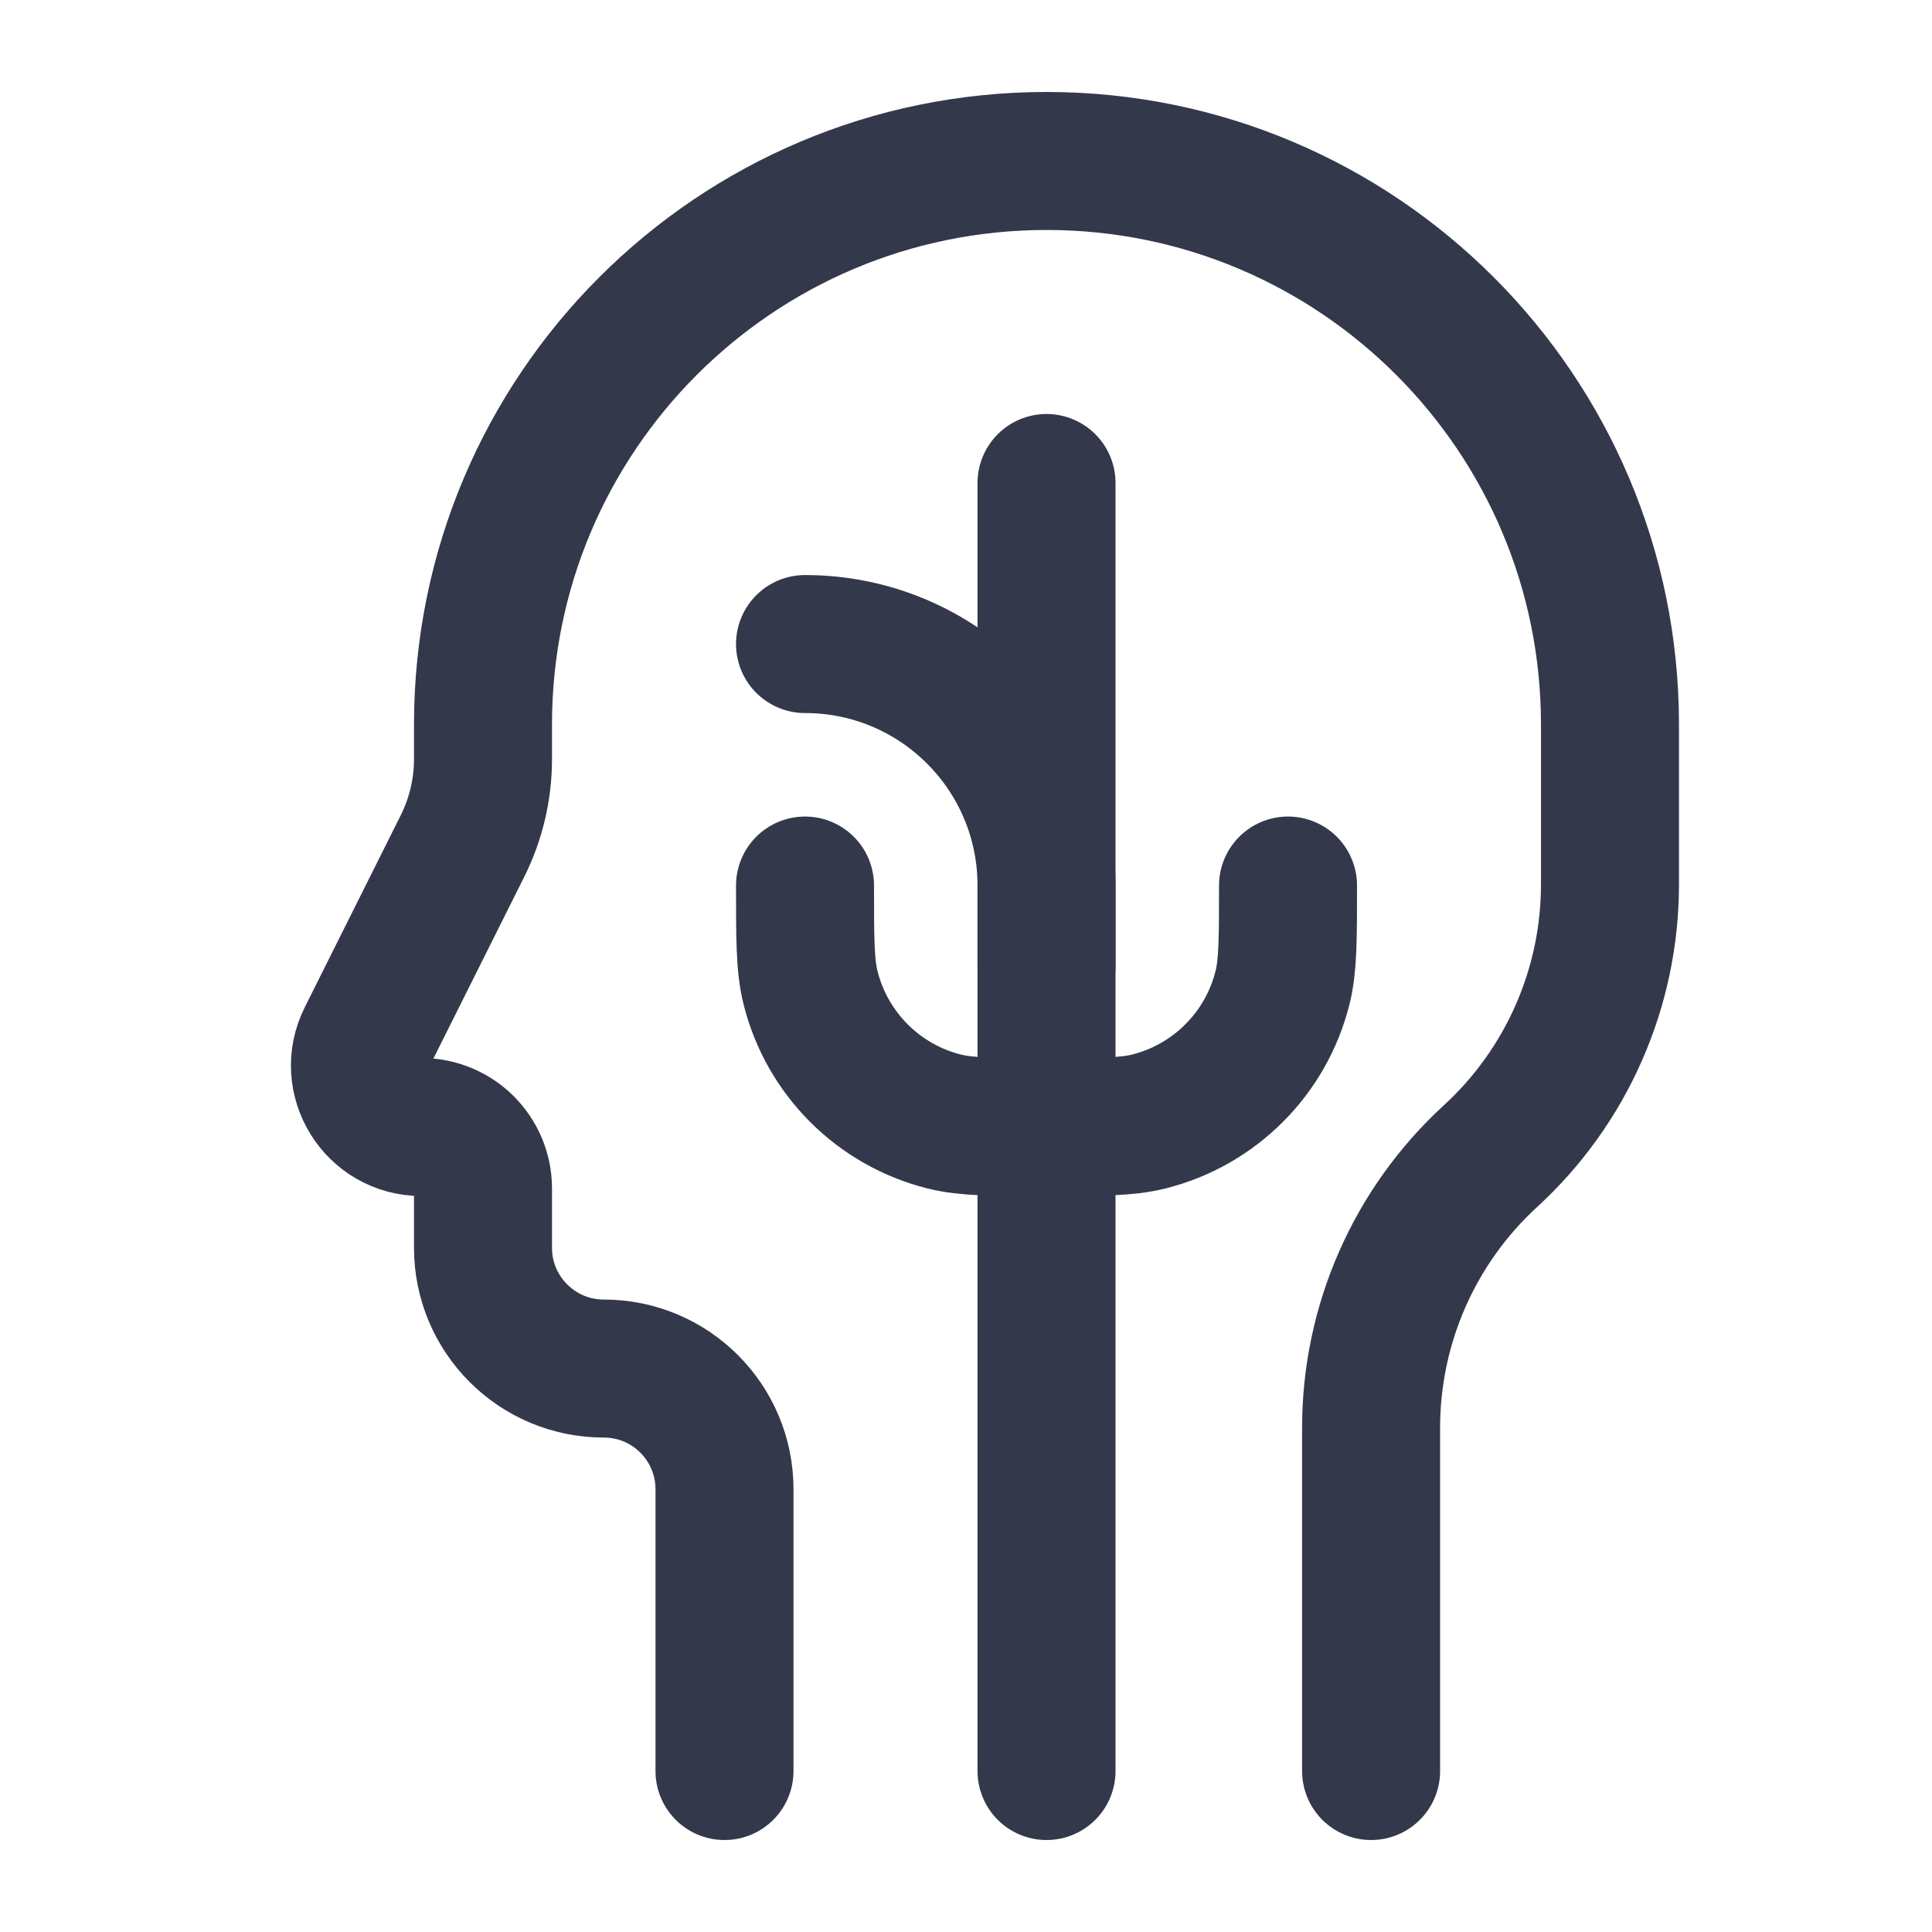 <svg width="28" height="28" viewBox="0 0 28 28" fill="none" xmlns="http://www.w3.org/2000/svg">
<path d="M11.667 12.834V12.834C11.667 13.608 11.667 13.996 11.747 14.315C11.986 15.269 12.731 16.015 13.685 16.254C14.005 16.334 14.392 16.334 15.167 16.334V16.334C15.941 16.334 16.329 16.334 16.648 16.254C17.602 16.015 18.348 15.269 18.587 14.315C18.667 13.996 18.667 13.608 18.667 12.834V12.834" stroke="#33384B" stroke-width="2" stroke-linecap="round" stroke-linejoin="round"/>
<path d="M15.167 25.667L15.167 7" stroke="#33384B" stroke-width="2" stroke-linecap="round" stroke-linejoin="round"/>
<path d="M11.667 9.334V9.334C13.6 9.334 15.167 10.9 15.167 12.834V14" stroke="#33384B" stroke-width="2" stroke-linecap="round" stroke-linejoin="round"/>
<path d="M19.871 25.667V20.691C19.871 19.194 20.499 17.766 21.602 16.755V16.755C22.705 15.743 23.333 14.315 23.333 12.818V10.5C23.333 5.99 19.677 2.333 15.167 2.333V2.333C10.656 2.333 7 5.99 7 10.5V11.002C7 11.439 6.898 11.87 6.703 12.261L5.312 15.044C5.015 15.636 5.446 16.334 6.109 16.334V16.334C6.601 16.334 7 16.733 7 17.225V18.084C7 19.05 7.784 19.834 8.75 19.834V19.834C9.717 19.834 10.5 20.617 10.5 21.584V25.667" stroke="#33384B" stroke-width="2" stroke-linecap="round" stroke-linejoin="round"/>
</svg>
